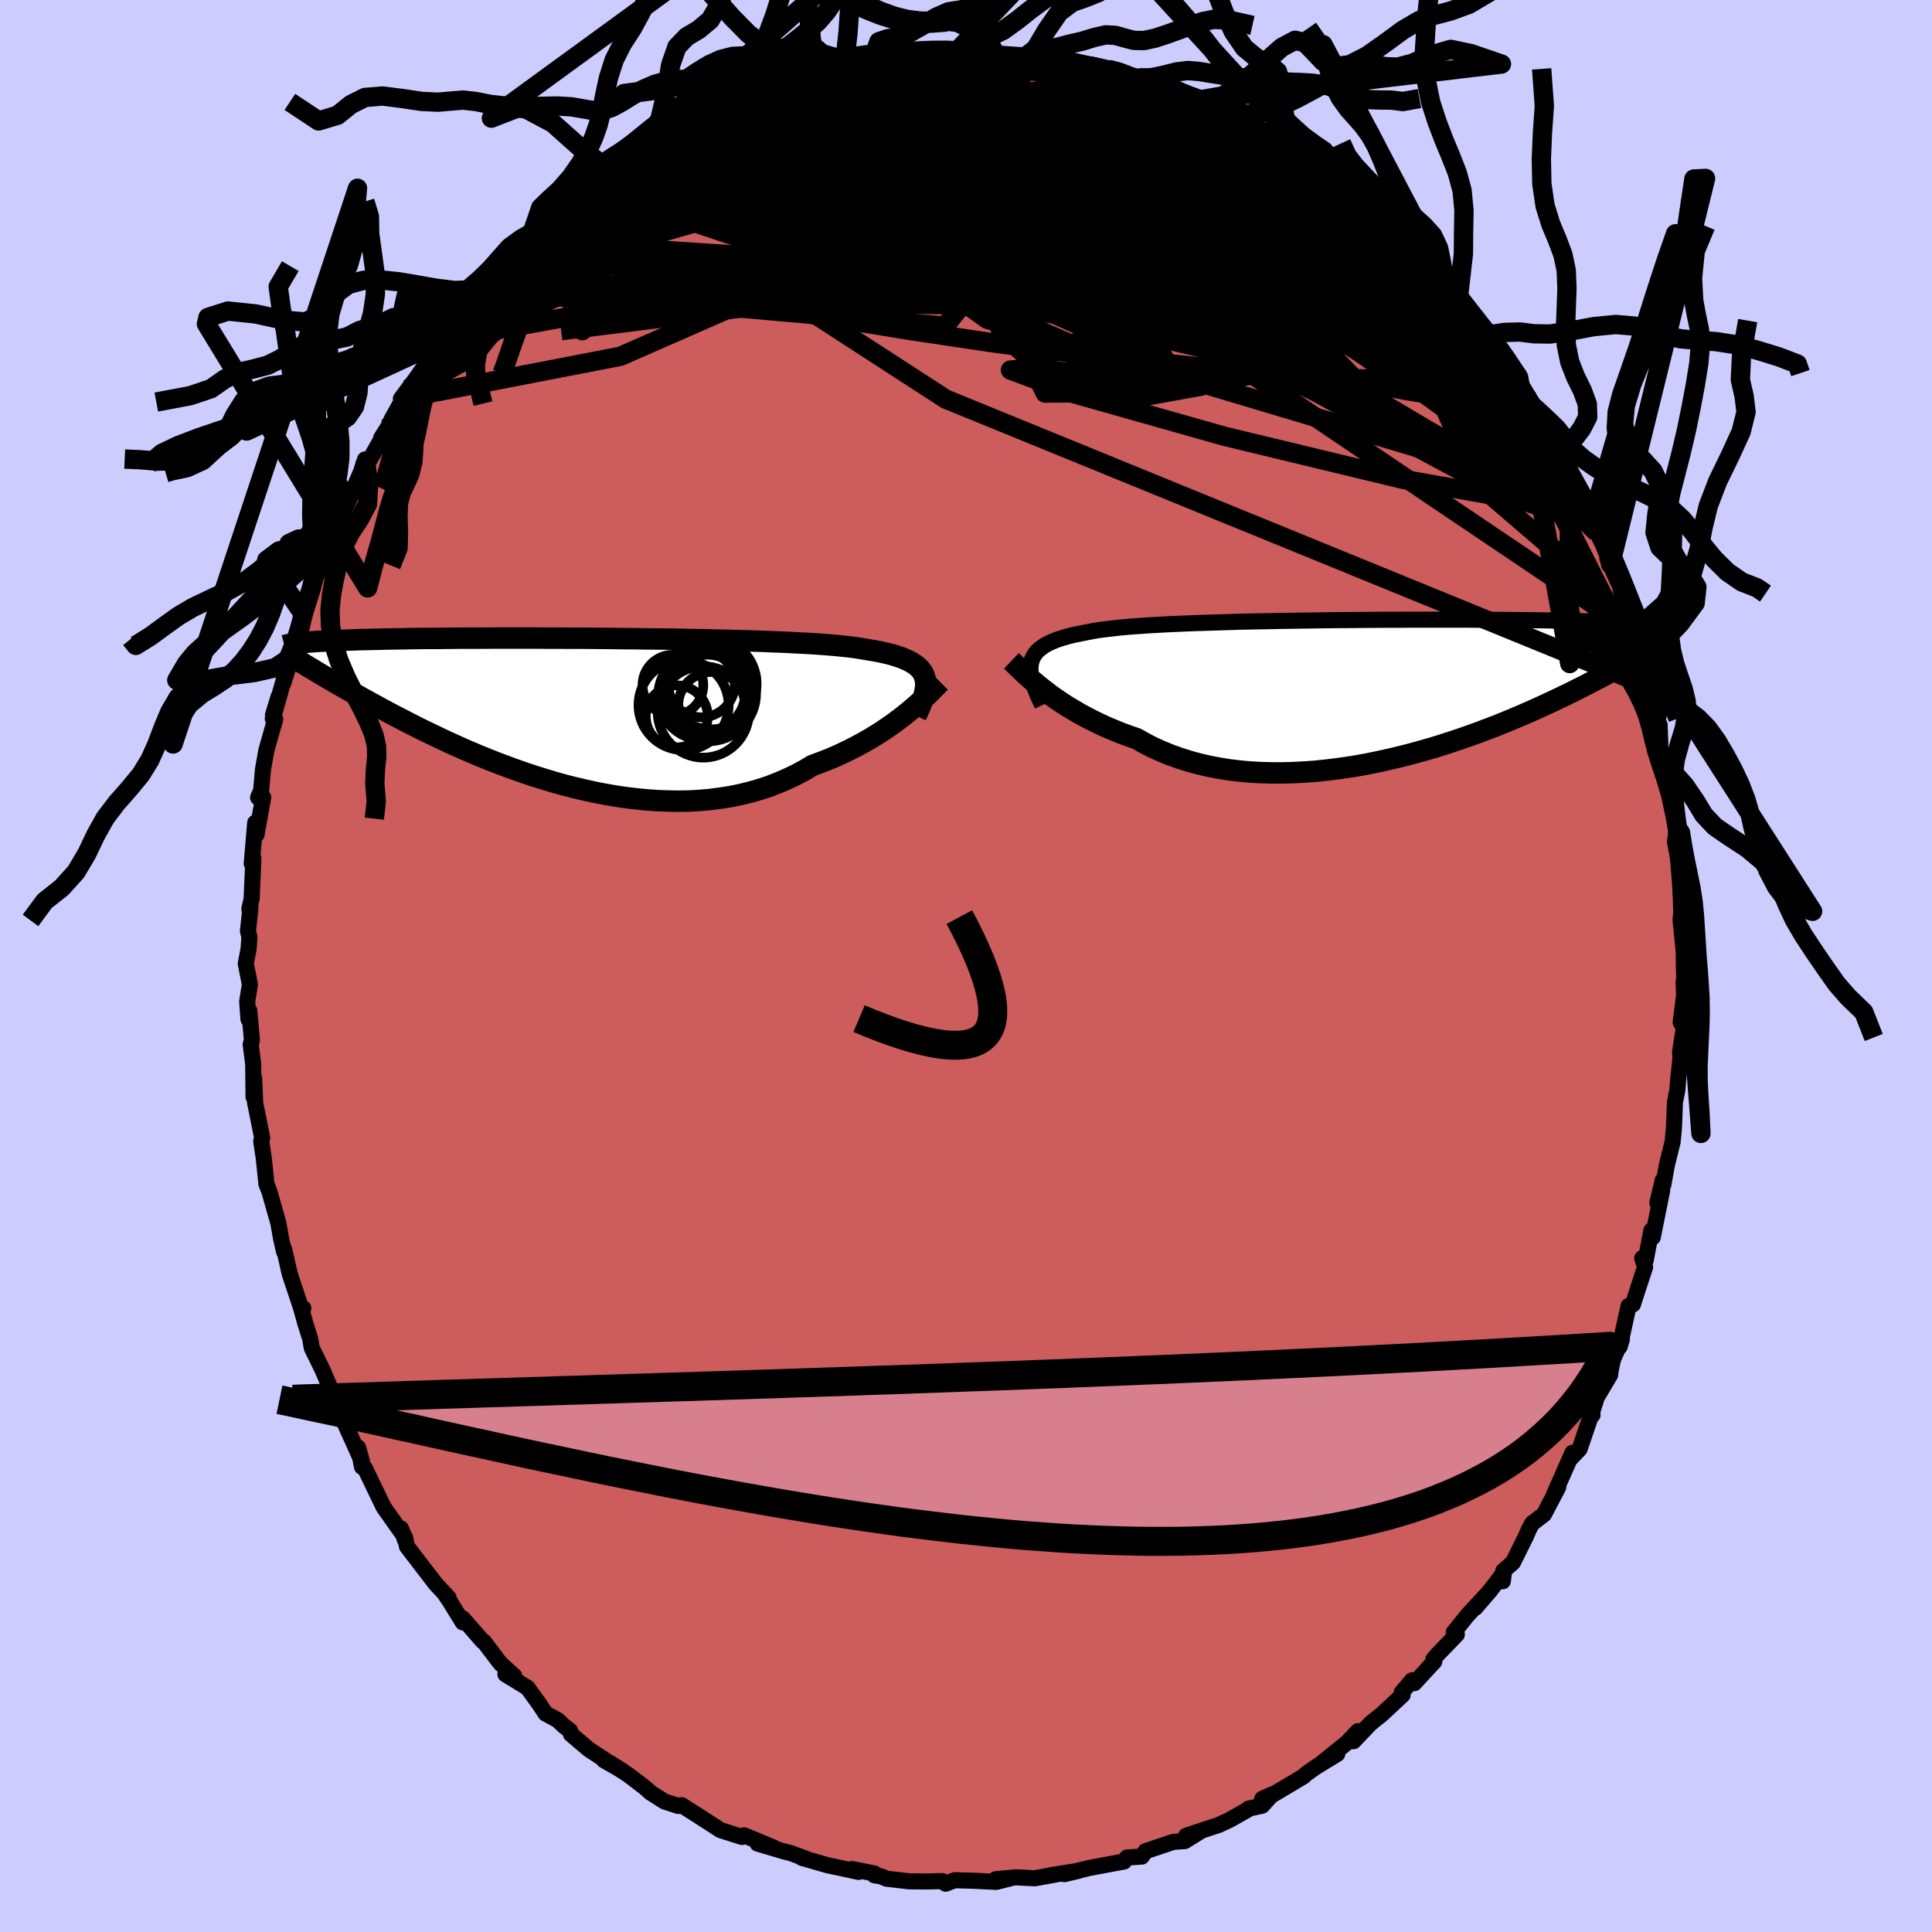 <svg xmlns="http://www.w3.org/2000/svg" width="500" height="500" viewBox="-100 -100 200 200"><defs><clipPath id="c"><path d="m35.76-3.57-.11-.29-.15-.27-.2-.25-.23-.24-.28-.22-.32-.21-.36-.2-.4-.18-.44-.18-.49-.16-.52-.15-.56-.14-.6-.13-.64-.12-.68-.11-.57-.1-.64-.1-.7-.09-.77-.08-.83-.08-.89-.07-.95-.07-1-.06-1.05-.05-1.1-.06-1.15-.04-1.19-.05-1.22-.04-1.25-.03-1.29-.04-1.31-.03-1.32-.03-1.35-.02-1.36-.03-1.36-.02-1.38-.01-1.37-.02-1.37-.01L3-7.57l-1.35-.01-1.34-.01h-1.33l-1.3-.01h-1.29l-1.26-.01h-3.61l-1.14.01h-2.19l-1.04.01-1 .01-.97.01h-.92l-.9.01-.85.01-.82.02-.78.01-.75.01-.71.02-.68.01-.65.02-.62.01-.6.02-.56.02-.54.02-.51.01-.49.02-.46.02-.43.03-.41.02-.39.02-.36.02-.34.03-.32.02-.3.03-.28.02-.27.03 1.32 2.84.33.2.34.2.36.21.37.22.38.22.4.24.41.23.42.25.45.25.46.26.47.27.49.28.51.28.52.29.54.29.56.31.58.31.6.32.62.32.64.33.66.34.69.35.71.35.73.35.75.36.78.37.8.36.82.37.84.36.87.37.89.36.91.36.93.35.95.35.97.34.99.33 1 .31 1.02.31 1.03.29 1.05.27 1.06.25 1.07.24 1.08.21 1.09.19 1.09.16 1.09.13 1.1.11 1.1.08 1.1.04 1.09.02 1.09-.02 1.08-.06 1.07-.09 1.06-.14 1.05-.16 1.03-.21 1.02-.25.99-.28.98-.32.95-.37.93-.4.91-.43.88-.47.85-.51.8-.29.77-.3.77-.32.74-.34.73-.35.7-.36.69-.37.66-.38.65-.39.62-.39.59-.4.58-.4.54-.4.53-.4.49-.4"/></clipPath><clipPath id="b"><path d="m-35.6-2.78.09-.32.14-.29.17-.28.22-.27.26-.24.31-.23.34-.22.39-.2.43-.19.47-.18.52-.16.55-.16.59-.14.63-.13.67-.13.56-.11.63-.11.7-.09.76-.09.82-.09.89-.08.95-.07 1-.07 1.05-.06 1.1-.06 1.15-.05 1.18-.05 1.23-.04 1.26-.04 1.28-.04 1.32-.04 1.33-.03 1.35-.02 1.36-.03 1.38-.02 1.37-.02 1.38-.02 1.38-.02 1.37-.01 1.36-.01 1.35-.01 1.33-.01h1.32l1.29-.01h6.06l1.12.01h1.08l1.05.01 1.01.01.97.01.94.01.9.01.86.01.82.02.79.01.76.02.72.01.68.02.66.02.62.02.6.02.58.02.54.02.52.02.49.03.46.02.44.02.41.03.39.03.37.03.35.02.32.03.31.03.28.03.27.03-.98 2.78-.32.19-.34.19-.35.21-.36.21-.38.21-.39.23-.41.22-.42.24-.44.24-.46.25-.48.26-.49.26-.51.26-.53.28-.54.28-.57.28-.59.3-.61.3-.63.3-.65.31-.68.32-.7.32-.72.33-.75.33-.77.33-.8.34-.83.34-.85.34-.87.33-.9.34-.92.33-.94.33-.97.32-.98.32-1.01.31-1.02.29-1.05.29-1.06.27-1.07.26-1.09.24-1.1.23-1.11.21-1.12.18-1.13.16-1.13.14-1.14.12-1.13.08-1.14.06-1.13.03h-1.12l-1.12-.03-1.11-.06-1.1-.1-1.08-.13-1.06-.17-1.05-.2-1.03-.24-1-.27-.98-.31-.96-.34-.92-.38-.9-.4-.87-.45-.83-.47-.8-.27-.78-.29-.76-.31-.74-.31-.72-.33-.7-.34-.68-.35-.65-.35-.63-.37-.61-.36-.59-.38-.55-.37-.54-.37-.5-.38-.48-.37"/></clipPath><filter id="a"><feTurbulence baseFrequency=".05" numOctaves="3" result="noise" type="noise"/><feDisplacementMap in="SourceGraphic" in2="noise" scale="2"/></filter></defs><rect width="100%" height="100%" x="-100" y="-100" fill="#CCF"/><path fill="#CD5C5C" stroke="#000" stroke-linejoin="round" stroke-width="1.667" d="m74.32.11.07 2.86-.11-1.36.06 1.42-.36 2.8.33.55-.39 2.54.04.63-.23 2.15-.1 1.2-.24 1.18-.1 2.62-.14 1.5-.6 2.42-.36 2.02-.07-.46-.55 2.35.5-1.32-.98 4.88-.14-.72-.59 3.1-.36-.22.3.92-.69 2.09-.57 1.77-.45.16-.93 4.23.24-.78-.92 2.08-.24 1.11-.05.48-1.4 2.36-.59 1.9.16-.09-.15.02-1.19 3.5-.98 1.03.24-.64-1.91 4.32.44-.76-1.48 2.82-1.23.94-.32.6-.34.78-1.32 2.66-1 .87-.05 1.07.12-.91-1.41 1.85-1.54 1.8.92-1.11-1.77 1.92-1.4 1.74.32.22-1.97 2.04-.46.53.1.23-2.07 2.24-.22-.3-1.09 1.27.1.25-2.17 2.02-1.14.91-1.77 1.86.45-1.04-1.13 1.19-2.59 2.09 1.58-.92-2.23 1.36-1.02.73-.22.22-3.22 1.92-1.08.42 1.06-.48-1.06 1.18-1.42.31.09.01-2.05 1.16-1.1.51-3.4 1.13 1.4-.4-1.54.95-1.18.08-2.17.73-.71.24-.38.55-1.53.1-.3.41-3.49.65h-.04l-2.66.66 1.49-.35-2.96.47.46-.06-2.06.37-1.92-.1-2.1.19 1.6-.11-1.56.39-2.47-.12-1.8-.05h-.03l-.94.36-.36-.27-1.55.04-1.9-.02-2.31-.27-.6-.25-.65-.1-.01-.19-2.31-.46.69.3-3.26-.7-2.61-.75h.2l.26.1-1.61-.59-.67-.17-2.77-.82 1.66.41-3.06-1.27-.23.17-2.23-.71-1.04-.68-1.26-.81-1.71-1.09-.35.08-1.42-.46-1.45-.92-.6-.54-1.68-1.28-1.91-1.24 1.33.83-1.97-1.13.36.14-1.91-1.25-1.85-1.57-.09-.36-.64-.49-.65-.62-1.25-.67-.71-1.07-1.16-1.6-2.29-1.4.92.18-1.4-1.27-.28-.35-1.46-1.93-.14-.06-2.05-2.35v.41l-1.39-2.25-.38-.55.3.25-1.36-1.46-2.95-3.85-.2-.94.03.36-.46-1.29.32.78-2.1-2.97-.98-2.03-.99-2.06-.27-.08-.41-2.01.4 1.44-2.17-4.82-.72-.93-.25-.22.65-.18-.42-.6-1.18-2.74-1.1-2.25-.18-1-.48-1.51-.48-1.73.26.12-.18.13-1.23-3.69-.56-2.5-.03.18-.31-1.37-.27-1.55-.93-3.28-.31-.79-.1-.98-.18-1.72-.26-1.73.1-.34-.73-3.63-.01-.39-.09-2.1-.06 1.91-.04-3.44-.26-2.02.13-.43-.27-3.05-.09.87-.13-1.85.28-1.75-.43-2.16.29-1.49.09-1.24-.15-.64.26-2.46-.12.17.24-1.05.18-4.19-.17.54.36-4.22.13 1.24.7-3.86-.53.01.31-.73.2-2.21.34-1.93.92-3.24-.23-.43.57-1.88-.59 2.25 1.08-3.82.57-2.72-.56 2.87 1.58-5.09-.82 1.85 1.22-3.93.08.01 1.41-4.05.31-.73.22.29.53-2.25-.26 1.22 1.31-3.38 1.02-3.24-.05.9 1.49-3.48.42-1.28.36.16-.57 1.1 2.65-4.7-.77 1.21 2.18-3.29-1.08 1.33 1.75-3.12-.81 1.03 1.43-1.92 2.25-3.19 1.07-1.08-.85.58.56-.89 1.48-1.96.04.4 2.41-3.68.18.27.85-.36 1.37-1.89.46-.71 1.93-1.87.46-.92-.47 1.2 2.81-3.12-1.47 1.73.76-1.1 2.17-2.05 2.03-1.29 1.1-.6 1.14-1.18 1.23-.64-1.77 1.09 2.9-1.94-.64.23 1.83-1.19-.08-.02 3.03-1.95.86-.01 1.21-.72.21-.32 1.39-.67 1.87-.78 1.36-.77 1.24-.25 1.41-.61-1.24.28 3.33-.8.07-.24 2.31-.8-.5.21 1.88-.63.52.17 1.76-.37.89-.32.25-.24 1.79-.21.92.06.63-.48 1.4-.06.59-.28 2.44-.24 2.16.21.18-.11 2.23.12.14-.26-.43.35 2.27-.23.16.3 3.3.22.82.03 1.07-.11.96.55.75-.12 3.11.83-.25-.13 2.39.6-.44-.23.93.18 2.43.71-.27.03.67.11 2.47.8.65.26 1.79.68-1.26-.14 2.15.53 2.67 1.16.37.2 2.54 1.17.64.7.03-.11.74.86 1.56.97 1.68.5-.86-.35 3.19 2.19 1.15.62-.57-.24.54.74 1.6 1.47.3.08 1.5.59.62 1.29 2.85 2.33-.98-.28 1.28.32 2.68 3.01-.8-.82 1.96 2.69-.92-.84 2.88 2.63-1.41-1.82 3.02 4.07.79.68.81 1.33-.03-.5 1.47 1.81 1.63 2.29-1.76-2.12 2.1 3.66.94.88-.1.28 1.49 2.02.68 1.69 1.22 2.59-.92-2.56.65 1.78.85 1.22.95 2.69.36.21L64.75-46l.16-.13.41 1.28.63 1.25.77 2-.32-.56 1.7 3.71-.34-.5 1.4 5.03-.06-.7.28 1.65.13.59.47.56.71 2.87.44.5.34 2.91.09.02.24.56.1 2.67.15.58.62 1.51.27.89.66 5.07.04-.03-.03.01-.22 1.38.56 3.01.01-.88.03 3.4.1 3.55-.01-1.98-.11 1 .33 3.3.02 1.59.07 2.86" filter="url(#a)"/><path fill="#fff" d="m-35.6-2.78.09-.32.14-.29.17-.28.22-.27.26-.24.31-.23.34-.22.39-.2.43-.19.47-.18.52-.16.55-.16.59-.14.63-.13.67-.13.56-.11.63-.11.7-.09.76-.09.82-.09.89-.08.95-.07 1-.07 1.05-.06 1.1-.06 1.15-.05 1.18-.05 1.23-.04 1.26-.04 1.28-.04 1.32-.04 1.33-.03 1.35-.02 1.36-.03 1.38-.02 1.37-.02 1.38-.02 1.38-.02 1.37-.01 1.36-.01 1.35-.01 1.33-.01h1.32l1.29-.01h6.06l1.12.01h1.08l1.05.01 1.01.01.97.01.94.01.9.01.86.01.82.02.79.01.76.02.72.01.68.02.66.02.62.02.6.02.58.02.54.02.52.02.49.03.46.02.44.02.41.03.39.03.37.03.35.02.32.03.31.03.28.03.27.03-.98 2.78-.32.19-.34.19-.35.21-.36.21-.38.21-.39.23-.41.22-.42.24-.44.24-.46.25-.48.26-.49.26-.51.26-.53.28-.54.28-.57.28-.59.3-.61.3-.63.3-.65.31-.68.32-.7.32-.72.33-.75.33-.77.33-.8.34-.83.34-.85.34-.87.33-.9.34-.92.33-.94.33-.97.32-.98.32-1.01.31-1.02.29-1.05.29-1.06.27-1.07.26-1.09.24-1.1.23-1.11.21-1.12.18-1.13.16-1.13.14-1.14.12-1.13.08-1.14.06-1.13.03h-1.12l-1.12-.03-1.11-.06-1.1-.1-1.08-.13-1.06-.17-1.05-.2-1.03-.24-1-.27-.98-.31-.96-.34-.92-.38-.9-.4-.87-.45-.83-.47-.8-.27-.78-.29-.76-.31-.74-.31-.72-.33-.7-.34-.68-.35-.65-.35-.63-.37-.61-.36-.59-.38-.55-.37-.54-.37-.5-.38-.48-.37" filter="url(#a)" transform="translate(42.34 -28.63)"/><path fill="#fff" d="m35.76-3.57-.11-.29-.15-.27-.2-.25-.23-.24-.28-.22-.32-.21-.36-.2-.4-.18-.44-.18-.49-.16-.52-.15-.56-.14-.6-.13-.64-.12-.68-.11-.57-.1-.64-.1-.7-.09-.77-.08-.83-.08-.89-.07-.95-.07-1-.06-1.05-.05-1.1-.06-1.15-.04-1.19-.05-1.22-.04-1.25-.03-1.29-.04-1.31-.03-1.32-.03-1.35-.02-1.36-.03-1.36-.02-1.38-.01-1.37-.02-1.37-.01L3-7.57l-1.35-.01-1.34-.01h-1.33l-1.3-.01h-1.29l-1.26-.01h-3.61l-1.14.01h-2.19l-1.04.01-1 .01-.97.01h-.92l-.9.01-.85.01-.82.02-.78.01-.75.01-.71.02-.68.01-.65.02-.62.01-.6.02-.56.02-.54.02-.51.01-.49.02-.46.02-.43.03-.41.02-.39.02-.36.02-.34.03-.32.02-.3.03-.28.02-.27.03 1.32 2.84.33.2.34.2.36.21.37.22.38.22.4.24.41.23.42.25.45.25.46.26.47.27.49.28.51.28.52.29.54.29.56.31.58.31.6.32.62.32.64.33.66.34.69.35.71.35.73.35.75.36.78.37.8.36.82.37.84.36.87.37.89.36.91.36.93.35.95.35.97.34.99.33 1 .31 1.02.31 1.03.29 1.05.27 1.06.25 1.07.24 1.08.21 1.09.19 1.09.16 1.09.13 1.1.11 1.1.08 1.1.04 1.09.02 1.09-.02 1.08-.06 1.07-.09 1.06-.14 1.05-.16 1.03-.21 1.02-.25.99-.28.98-.32.95-.37.93-.4.91-.43.88-.47.85-.51.8-.29.77-.3.77-.32.74-.34.73-.35.7-.36.69-.37.66-.38.65-.39.62-.39.59-.4.58-.4.54-.4.53-.4.49-.4" filter="url(#a)" transform="translate(-40.04 -26.34)"/><g fill="none" stroke="#000" transform="translate(42.34 -28.63)"><path stroke-linejoin="round" stroke-width="1.667" d="m-34.44 1.62-.27-.56-.24-.53-.2-.5-.18-.47-.14-.45-.1-.42-.07-.4-.03-.38.02-.36.05-.33.09-.32.14-.29.17-.28.22-.27.26-.24.31-.23.34-.22.39-.2.43-.19.47-.18.52-.16.55-.16.59-.14.63-.13.67-.13.56-.11.63-.11.7-.09.76-.09.82-.09.89-.08.95-.07 1-.07 1.05-.06 1.1-.06 1.15-.05 1.18-.05 1.23-.04 1.26-.04 1.28-.04 1.32-.04 1.33-.03 1.35-.02 1.36-.03 1.38-.02 1.37-.02 1.38-.02 1.38-.02 1.37-.01 1.36-.01 1.35-.01 1.33-.01h1.32l1.29-.01h6.06l1.12.01h1.08l1.05.01 1.01.01.97.01.94.01.9.01.86.01.82.02.79.01.76.02.72.01.68.02.66.02.62.02.6.02.58.02.54.02.52.02.49.03.46.02.44.02.41.03.39.03.37.03.35.02.32.03.31.03.28.03.27.03.24.04.24.03.21.03.2.04.18.03.17.04.16.03.14.04.13.03.11.04" filter="url(#a)"/><path stroke-linejoin="round" stroke-width="2.222" d="m-37.64-2.96.19.18.22.22.25.24.28.27.31.3.33.31.37.33.4.34.42.35.45.36.48.37.5.38.54.37.55.37.59.38.61.36.63.37.65.35.68.35.7.34.72.33.74.31.76.31.78.29.8.27.83.47.87.45.9.4.92.38.96.34.98.31 1 .27 1.03.24 1.05.2 1.06.17 1.08.13 1.1.1 1.11.06 1.12.03h1.12l1.13-.03 1.14-.06 1.13-.08 1.14-.12 1.13-.14 1.13-.16 1.12-.18 1.11-.21 1.1-.23 1.09-.24 1.07-.26 1.06-.27 1.05-.29 1.02-.29 1.01-.31.98-.32.97-.32.94-.33.92-.33.9-.34.87-.33.85-.34.83-.34.8-.34.77-.33.75-.33.72-.33.7-.32.68-.32.65-.31.63-.3.61-.3.59-.3.57-.28.54-.28.53-.28.51-.26.49-.26.48-.26.46-.25.44-.24.42-.24.41-.22.39-.23.38-.21.36-.21.35-.21.34-.19.32-.19.3-.19.3-.18.28-.17.27-.17.26-.16.25-.16.24-.15.23-.14.22-.14.21-.14" filter="url(#a)"/><circle cx="26.114" cy="-7.395" r="3.434" clip-path="url(#b)" filter="url(#a)"/><circle cx="27.919" cy="-6.77" r="3.222" clip-path="url(#b)" filter="url(#a)"/><circle cx="27.304" cy="-7.045" r="4.98" clip-path="url(#b)" filter="url(#a)"/><circle cx="27.779" cy="-3.06" r="4.774" clip-path="url(#b)" filter="url(#a)"/><circle cx="28.034" cy="-6.81" r="3.1" clip-path="url(#b)" filter="url(#a)"/><circle cx="25.409" cy="-6.365" r="3.472" clip-path="url(#b)" filter="url(#a)"/><circle cx="25.899" cy="-5.5" r="4.446" clip-path="url(#b)" filter="url(#a)"/><circle cx="29.269" cy="-6.05" r="3.692" clip-path="url(#b)" filter="url(#a)"/><circle cx="28.064" cy="-7.5" r="4.268" clip-path="url(#b)" filter="url(#a)"/><circle cx="29.989" cy="-7.025" r="4.304" clip-path="url(#b)" filter="url(#a)"/></g><g fill="none" stroke="#000" transform="translate(-40.04 -26.34)"><path stroke-linejoin="round" stroke-width="2.222" d="m34.86.43.24-.51.21-.48.17-.45.15-.44.11-.4.08-.39.05-.36v-.34l-.03-.33-.08-.3-.11-.29-.15-.27-.2-.25-.23-.24-.28-.22-.32-.21-.36-.2-.4-.18-.44-.18-.49-.16-.52-.15-.56-.14-.6-.13-.64-.12-.68-.11-.57-.1-.64-.1-.7-.09-.77-.08-.83-.08-.89-.07-.95-.07-1-.06-1.05-.05-1.1-.06-1.15-.04-1.19-.05-1.22-.04-1.25-.03-1.29-.04-1.31-.03-1.32-.03-1.35-.02-1.36-.03-1.36-.02-1.38-.01-1.37-.02-1.37-.01L3-7.57l-1.35-.01-1.34-.01h-1.33l-1.3-.01h-1.29l-1.26-.01h-3.61l-1.14.01h-2.19l-1.04.01-1 .01-.97.01h-.92l-.9.01-.85.01-.82.02-.78.01-.75.01-.71.02-.68.01-.65.02-.62.01-.6.02-.56.02-.54.02-.51.01-.49.02-.46.02-.43.03-.41.02-.39.02-.36.02-.34.03-.32.02-.3.03-.28.02-.27.03-.24.03-.23.02-.21.03-.19.03-.18.03-.17.03-.15.03-.14.03-.13.03-.11.03" filter="url(#a)"/><path stroke-linejoin="round" stroke-width="2.222" d="m37.38-3.05-.2.2-.23.23-.26.26-.29.3-.32.31-.36.34-.38.35-.41.37-.44.38-.47.39-.49.4-.53.4-.54.4-.58.4-.59.4-.62.39-.65.39-.66.38-.69.37-.7.36-.73.35-.74.34-.77.32-.77.3-.8.29-.85.51-.88.47-.91.43-.93.4-.95.37-.98.32-.99.28-1.02.25-1.03.21-1.05.16-1.06.14-1.07.09-1.08.06-1.09.02-1.09-.02-1.1-.04-1.1-.08-1.1-.11-1.09-.13-1.09-.16-1.09-.19-1.08-.21L.46 8.1-.6 7.85l-1.05-.27-1.03-.29-1.02-.31-1-.31-.99-.33-.97-.34-.95-.35-.93-.35-.91-.36-.89-.36-.87-.37-.84-.36-.82-.37-.8-.36-.78-.37-.75-.36-.73-.35-.71-.35-.69-.35-.66-.34-.64-.33-.62-.32-.6-.32-.58-.31-.56-.31-.54-.29-.52-.29-.51-.28-.49-.28-.47-.27-.46-.26-.45-.25-.42-.25-.41-.23-.4-.24-.38-.22-.37-.22-.36-.21-.34-.2-.33-.2-.32-.19-.3-.18-.29-.18-.28-.17-.27-.17-.26-.16-.25-.15-.24-.15-.23-.14-.22-.14" filter="url(#a)"/><circle cx="10.099" cy=".498" r="3.21" clip-path="url(#c)" filter="url(#a)"/><circle cx="10.804" cy="-.672" r="4.666" clip-path="url(#c)" filter="url(#a)"/><circle cx="12.799" cy="-1.682" r="4.612" clip-path="url(#c)" filter="url(#a)"/><circle cx="13.249" cy="-1.952" r="3.94" clip-path="url(#c)" filter="url(#a)"/><circle cx="9.699" cy="-2.732" r="3.146" clip-path="url(#c)" filter="url(#a)"/><circle cx="13.709" cy="-.642" r="3.456" clip-path="url(#c)" filter="url(#a)"/><circle cx="12.649" cy="-2.867" r="3.462" clip-path="url(#c)" filter="url(#a)"/><circle cx="13.359" cy="-1.867" r="4.944" clip-path="url(#c)" filter="url(#a)"/><circle cx="13.639" cy="-2.882" r="4.726" clip-path="url(#c)" filter="url(#a)"/><circle cx="12.849" cy=".043" r="4.724" clip-path="url(#c)" filter="url(#a)"/></g><g fill="none" stroke="#000" stroke-linejoin="round" stroke-width="2"><path d="M30.5-86.44v.23l-.22.61-.73.76-1.43.84-2.22.92-3.08.99-4.03 1.06-5.05 1.13-6.08 1.24-7.11 1.39-8.15 1.56-9.22 1.69-10.35 1.8-11.66 2.11m51.6-23.09 1.43.33.74.17.58.2.47.22.3.24.1.25-.14.26-.43.26-.76.25-1.09.25-1.44.24-1.81.24-2.24.23-2.78.2-3.38.15-4.02.09-4.57.02-5.06-.06-5.59-.14" filter="url(#a)"/><path d="m34.51-84.22.3.35.98.75.74.63.44.49.26.42.14.39.03.38-.11.34-.32.29-.56.21-.86.09-1.16-.04-1.48-.18-1.84-.35-2.22-.52-2.63-.69-3.08-.86-3.53-1.02-3.99-1.16-4.42-1.32-4.84-1.54-5.3-1.79-5.84-2.04M8.2-94.33l1 .37 1.27.29 1.28.28 1.09.23.83.18.57.13.34.1.08.08-.22.04-.55.01-.93-.05-1.33-.11-1.73-.2-2.13-.29-2.58-.36-3.13-.45m46.91 23.5.13.13.89.91 1.12 1.27 1.2 1.48 1.17 1.48L54.51-64l.84 1.07.65.82.44.59.24.31.03.04-.18-.3-.5-.75-.91-1.21m-94.15-17.14 1.02-.69.84-.63.56-.44.39-.29.28-.2.17-.1.05.03-.1.19-.33.41-.68.7-1.17 1.07-1.75 1.53-2.39 2.09-3.06 2.75" filter="url(#a)"/><path d="m57.55-59.39.59.72.38.8.24.83-.02.61-.35.28-.67-.03-.95-.24-1.24-.38-1.52-.56-1.87-.8-2.26-1.09-2.67-1.43-3.11-1.76-3.56-2.1-3.96-2.42-4.37-2.75-4.76-3.08-5.23-3.45-5.79-3.86-6.53-4.35-7.44-4.88M44.83-75.5l-.13.09.74.69.85.87.69.8.5.65.36.51.23.37.08.24-.13.1-.38-.12-.67-.38-1.01-.68-1.36-1-1.75-1.33-2.19-1.66-2.71-2.03-3.26-2.42-3.81-2.83-4.09-3.16" filter="url(#a)"/><path d="m57.21-60.93-.73-.44-.12.76-.37.79-.86.6-1.42.36-2.05.08-2.71-.25-3.37-.54-4.02-.78-4.66-.95-5.32-1.1-6.03-1.32-6.78-1.58-7.53-1.9-8.26-2.22L-5.98-72l-9.61-2.98-10.16-3.5M8.2-94.33l.98.36 1.2.28 1.16.26.92.21.64.17.37.12.13.11-.11.09-.39.08-.73.05-1.14.03H9.6l-2.15-.04-2.65-.08-3.11-.12-3.58-.16-4.25-.28m33.46 4.94 1.79.94 1.08.68.89.63.95.64 1 .64 1.03.64.95.59.82.53.61.42.35.29.08.13-.16-.03-.38-.18-.62-.35-.87-.55-1.22-.8-1.73-1.14-2.35-1.56" filter="url(#a)"/><path d="m60.56-54.52.43.99-.27-.04-.53-.03-.8-.01-1.19-.19-1.69-.57-2.25-1.05-2.87-1.56-3.51-2.06-4.11-2.54-4.72-3.03-5.33-3.52-6-4.03-6.79-4.59-7.75-5.23-8.92-5.96" filter="url(#a)"/><path d="m-18.65-91.42.87-.23 1.71-.04 2.21.21 2.68.4 3.12.56 3.51.69 3.83.82 4.11.91 4.33.99 4.52 1.06 4.65 1.09 4.74 1.12 4.8 1.1 4.73 1.02 4.55.92m-79.7 4.67 1.42-1.22 2.29-1.16 2.72-.83 2.94-.48 3.12-.18 3.35.06 3.65.21 4.02.3 4.43.35 4.84.39 5.23.46 5.54.52 5.76.6 5.91.67 6.01.7 6.06.69 6.13.7 6.22.83 6.34 1.11" filter="url(#a)"/><path d="m55.58-63.22.66 1.1.14.6.13.67.03.62-.18.48-.46.24-.79-.06-1.15-.39-1.53-.72-1.91-1-2.28-1.25-2.66-1.5-3.09-1.8-3.55-2.16-4.08-2.54-4.62-2.95-5.19-3.35-5.68-3.75-6.03-4.16-6.19-4.56" filter="url(#a)"/><path d="m27.32-88.31 1.61.9.52.59-.02.49-.35.49-.67.5-1.04.51-1.5.52-2.04.51-2.65.51-3.27.48-3.89.46-4.45.44-5 .4-5.55.37-6.17.33-6.91.3-7.85.31-8.94.35" filter="url(#a)"/><path d="m55.58-63.22.68 1.11.22.61.26.7.21.65.04.49-.21.23-.51-.1-.84-.48-1.18-.86-1.54-1.22-1.9-1.52-2.3-1.87-2.76-2.25-3.21-2.72-3.66-3.2-4.07-3.69-4.56-4.19-5.28-4.75m-68.2 9.05 2-1.69 1.76-1.28 1.48-1.03 1.24-.84 1.06-.72.97-.66.97-.65 1-.67 1-.66.97-.62.86-.53.7-.42.48-.28.21-.12-.08.05-.41.25-.75.46-1.1.69-1.46.91-1.93 1.21" filter="url(#a)"/><path d="m44.83-75.5-.37.06.03.64-.32.81-.96.74-1.63.61-2.26.49-2.91.44-3.57.42-4.31.41-5.09.35-5.9.23-6.71.05-7.52-.15-8.35-.31-9.24-.43-10.18-.44-11.18-.34m27.51-22.35 1.18-.11 1.22-.12 1.22-.05.99.03.65.1.25.16-.12.23-.44.31-.71.42-1 .51-1.33.62-1.77.72-2.28.85-2.88 1-3.47 1.15-4.03 1.29-4.58 1.42-5.3 1.6" filter="url(#a)"/><path d="m7.13-94.22 1.22.27 1.78.82 2.33 1.22 2.75 1.53 3.01 1.81 3.22 2.06 3.41 2.3 3.61 2.52 3.77 2.65 3.89 2.74 3.97 2.77 4.01 2.8 4.01 2.77 4.09 2.88M18.08-91.94l.32.23 1.26.63 1.77.94 1.97 1.13 2.08 1.28 2.2 1.42 2.37 1.53 2.46 1.6 2.45 1.62 2.31 1.54 2.07 1.45 1.84 1.34 1.68 1.25 1.58 1.13 1.54 1m-64.63-17.57.66-.35 1.1-.37 1.19-.31 1.27-.28 1.27-.26 1.2-.26 1.04-.24.85-.21.65-.15.41-.09.14-.03-.16.03-.51.11-.88.22-1.45.37m61.39 22.63 2.16 2.84L53-66.1l.97 1.23.86 1.1.8 1.09.75 1.09.68 1.08.63 1.02.56.93.46.76.31.54.14.26-.06-.08-.27-.41-.47-.73-.68-1-.89-1.27-1.12-1.58-1.38-1.98" filter="url(#a)"/><path d="m-11.72-93.4.66-.2.92-.15.87-.13.81-.12.75-.07.68.01.54.09.3.19-.02.29-.39.39-.76.49-1.11.61-1.42.72-1.71.84-1.99.93-2.32 1.02-2.7 1.1-3.14 1.19-3.66 1.34-4.31 1.55-5.13 1.83" filter="url(#a)"/><path d="m-11.47-93.64 1.48-.15 1.32-.14 1.36-.16 1.49-.17 1.61-.13 1.64-.1 1.5-.06 1.24-.03.87-.03.49-.01.18-.02-.03-.01h-.21l-.5.01H-.08M63.31-48.8l.24.55-.27.43-.91-.08-1.56-.55-2.21-1.02-2.9-1.51L52.08-53l-4.44-2.56-5.33-3.16-6.3-3.85-7.3-4.64-8.27-5.47-9.16-6.28-10.02-7.05" filter="url(#a)"/><path d="m37.99-81.76-.39.13-.35.6-.68.75-1.17.82-1.76.9-2.43.97-3.18 1.03-4.01 1.05-4.87 1.08-5.77 1.1-6.72 1.13-7.69 1.15-8.7 1.19-9.72 1.26-10.73 1.36-11.73 1.47m85.76-10.01 1.47.98 1.31 1.3 1.05 1.23.95 1.18.95 1.16.99 1.17 1.01 1.19.99 1.16.91 1.08.78.92.64.76.47.57.31.39.12.21h-.06l-.27-.25-.52-.56-.8-.93-1.09-1.3-1.37-1.64-1.56-1.86" filter="url(#a)"/><path d="m37.96-81.26 1.21 1.03 1.06.79 1.11.92 1.14 1.02 1.08 1.02.99.95.87.85.72.74.54.58.33.41.13.22-.07.02-.28-.17-.5-.38-.73-.6-.98-.88-1.29-1.19-1.65-1.54-2.15-1.96-2.68-2.43" filter="url(#a)"/><path d="m31.27-85.69 1.39.75 1.14.59 1.07.64 1.01.68.86.63.71.56.56.5.48.44.38.39.28.32.13.23-.07.1-.34-.08-.66-.28-1.04-.52-1.45-.76-1.84-1.02-2.18-1.28-2.46-1.52-2.82-1.78L23-89.2m-8.28-3.63 1.1.29.88.33.55.31.31.32.09.36-.22.37-.56.39-.89.42-1.24.45-1.63.51-2.1.54-2.64.55-3.26.55-3.88.54-4.53.55-5.18.57-5.84.62-6.42.63-6.85.54m67.45 4.28 1.02.82.45 1.05-.17.97-.81.82-1.46.75-2.13.71-2.87.68-3.62.62-4.35.55-5.05.47-5.75.42-6.5.36-7.33.32-8.25.27-9.24.25-10.25.3-11.24.29m88.62 1.27h-.03l1.08 1.45 1.2 1.59 1.1 1.46 1 1.34.9 1.26.81 1.2.72 1.12.63 1.02.52.85.35.56.11.16-.19-.31-.55-.86-1.1-1.74" filter="url(#a)"/><path d="m48.05-71.42 1.61 1.43.83.92.65.93.42.76.11.48-.21.23-.52.01-.84-.19-1.15-.38-1.47-.57-1.81-.79-2.19-1.04-2.61-1.33-3.07-1.69-3.58-2.07-4.09-2.46L25.49-80l-5.23-3.13-5.85-3.44-6.48-3.83m52.93 35.91.47 1.46.07 1.15-.42.79-.98.34-1.57-.12-2.18-.54-2.78-.92-3.41-1.28-4.03-1.63-4.7-1.98-5.37-2.35-6.11-2.74-6.88-3.2-7.69-3.75-8.48-4.36-9.21-4.96-9.97-5.5" filter="url(#a)"/><path d="m22.13-90.2 1.86.66 1.17.78.42.8-.34.82-1.06.86-1.72.89-2.32.94-2.87 1.01-3.47 1.09-4.12 1.2-4.85 1.32-5.66 1.45-6.51 1.57-7.37 1.68-8.2 1.79-9.07 1.99-9.99 2.26" filter="url(#a)"/><path d="m-41.06-79.28 1.87-.97 1.96-.61 2.12-.31 2.38-.05 2.74.11 3.18.18 3.65.23 4.12.26 4.55.33 4.92.41 5.21.51 5.44.63 5.61.72 5.75.77 5.87.8 5.92.78 5.93.82 5.95.96 6.05 1.23" filter="url(#a)"/><path d="m-1.36-94.75 1.3.07.35.14.05.27-.09.41-.29.58-.66.75-1.16.94-1.72 1.11-2.3 1.3-2.89 1.48-3.5 1.68-4.2 1.89-4.99 2.16-5.85 2.5-6.71 2.87-7.53 3.21m20.81-17.51.13-.06 1.18-.36 1.3-.4 1.24-.37 1.18-.33 1.12-.28 1.06-.25 1-.23.9-.21.79-.17.67-.15.55-.1.4-.06.26-.02.07.04-.13.1-.41.17-.73.25-1.11.33-1.55.41-1.95.5-2.26.54-2.38.56" filter="url(#a)"/><path d="m-35.56-82.99-.33.18.84-.55 1.19-.71 1.42-.79 1.6-.84 1.69-.84 1.71-.81 1.65-.77 1.59-.73 1.52-.68 1.44-.63 1.33-.56 1.17-.49.96-.39.75-.3.53-.22.29-.15.03-.08-.24.03-.53.16-.84.32" filter="url(#a)"/><path d="m-20.74-90.9.06-.04.99-.31 1-.31.79-.22.56-.11.37.02.18.12-.04.23-.27.33-.54.45-.85.6-1.21.77-1.62 1-2.07 1.25-2.53 1.51-2.94 1.75-3.33 1.92-3.76 2.06-4.32 2.18m34.13-16.91 2.18-.08 1.82.06 1.59.11 1.45.13 1.42.16 1.47.19 1.58.21 1.65.22 1.66.21 1.59.21 1.46.2 1.31.19 1.11.17.9.13.63.09.36.02.05-.03-.24-.08-.49-.12-.82-.17m7.06 2.05 1.07.5 1.04.54 1.49.73 1.75.87 1.75.91 1.59.88 1.35.8 1.14.7.96.6.82.49.66.35.4.18.01-.05-.45-.31-.88-.53" filter="url(#a)"/><path d="m-26.62-88.49 1.67-.71 1.51-.61 1.38-.49 1.3-.44 1.28-.42 1.28-.41 1.25-.4 1.16-.36 1.03-.3.87-.24.69-.18.48-.12.24-.05-.07.01-.38.08-.73.16-1.06.24-1.46.37m-18.25 8.52.07-.17.73-.5.96-.58.98-.52.83-.39.65-.24.44-.08.24.1.01.29-.25.52-.59.77-.94 1.04-1.31 1.33-1.66 1.62-2.01 1.89-2.36 2.15-2.72 2.43-3.17 2.8-3.79 3.38-4.67 4.25" filter="url(#a)"/><path d="m-41.06-79.28 1.68-1.07 1.34-.89 1.09-.75.95-.64.9-.61.94-.63 1.01-.67 1.08-.69 1.1-.68 1.06-.64.94-.55.77-.44.58-.31.37-.19.13-.05-.14.11-.46.3-.81.5-1.13.7-1.39.86-1.62 1-1.76 1.06m49.59-9.04.22.02 1.06.39 1.4.6 1.55.72 1.69.82 1.77.9 1.82.96 1.83.99 1.85 1.01 1.86 1.03 1.83 1.01 1.72.95 1.53.85 1.27.71.96.54.67.34.4.16.16.03-.14-.11m-53.5-12.2 1.06.11 1.73.16 2.14.32 2.52.52 2.92.72 3.27.9 3.6 1.04 3.9 1.16 4.17 1.27 4.36 1.35 4.47 1.45 4.51 1.53 4.5 1.61 4.48 1.65 4.45 1.62 4.37 1.44" filter="url(#a)"/><path d="m58.39-58.23 1.03 1.7.39 1.11-.17.4-.62-.09-.97-.32-1.31-.49-1.69-.72-2.16-1.06-2.67-1.5-3.24-1.96-3.84-2.44-4.48-2.91-5.12-3.39-5.71-3.87-6.25-4.37-6.74-4.89-7.41-5.47m10.38-3.41 1.18.38 1.55.66 1.52.78 1.52.9 1.65 1.03 1.83 1.17 1.97 1.29 2.01 1.35L33-82.97l1.87 1.37 1.78 1.33 1.71 1.3 1.65 1.27 1.6 1.22 1.51 1.16 1.38 1.07 1.19.93.95.74.69.52.46.32.3.21.22.24m-91.54-5.94 1.96-1.67 1.61-1.21 1.25-.9.9-.66.65-.47.48-.35.41-.28.38-.23.36-.17.3-.08.17.06-.02.24-.26.47-.54.71-.84.96-1.15 1.22-1.49 1.51-1.86 1.82-2.23 2.13-2.55 2.36-2.74 2.49-2.89 2.55m88.17-15.65.65.41.42.41.57.57.72.64.78.67.79.67.69.62.55.53.32.39.08.2-.21.01-.5-.21-.81-.47-1.13-.74-1.47-1.02-1.88-1.33-2.4-1.66-3.07-2.04-3.92-2.51" filter="url(#a)"/><path d="m54.14-64.53.22.21.09.75-.46.71-1.01.6-1.5.53-1.98.45-2.51.33-3.1.18-3.75-.02-4.47-.23-5.2-.41-5.9-.56-6.57-.67-7.19-.81-7.83-1.01-8.52-1.27-9.27-1.51-10.12-1.67-11.03-1.67m23.35-22.48.94-.2 1.38.01 1.84.16 2.18.29 2.49.4 2.78.48 3.06.58 3.24.65 3.34.73 3.32.76 3.23.79 3.12.79 3.06.81 3.06.82 3.14.84 3.23.88 3.25.97" filter="url(#a)"/><path d="m57.21-60.93-.6-.41.3.83.3.89.1.72-.18.51-.49.23-.85-.1-1.2-.38-1.53-.63-1.87-.83-2.21-1.04-2.6-1.29-3.02-1.6-3.46-1.94-3.89-2.3-4.3-2.65-4.7-2.99-5.16-3.35-5.72-3.7-6.42-4.11-7.33-4.53m28.15 3.05 1.01.87 1.28.86 1.32.87 1.35.96 1.34 1.02 1.28 1.05 1.21 1.04 1.15 1.03 1.13 1.02 1.11.99 1.06.95.97.87.84.75.68.62.49.44.29.24h.03l-.26-.29-.59-.58-.87-.84-1.17-1.15" filter="url(#a)"/><path d="m57.21-60.93-.52-.36.51.99.68 1.14.62 1.06.49.91.32.68.13.41-.06.16-.22-.06-.38-.26-.56-.46-.79-.74-1.05-1.1-1.35-1.49-1.67-1.92-2.01-2.34-2.31-2.73-2.61-3.15-2.85-3.56-2.94-3.97" filter="url(#a)"/><path d="m-33.24-84.8 11.07-2.58 4.69 2.51 11.07 3.72L7.44-76.1l11.84 6.08 6.21 5.86-1.16 4.13-6.99 1.27-8.35-1.95-5.33-4.78-1.73-6.61-1.46-7.09-3.55-5.88-1.26-2.64 12.25 3.23 41.61 13.87" filter="url(#a)"/><path d="m-57.69-59.75 22.82-15.22 23.81-6.88 18.26.17 9.83 2.05.83.72-5.77-.83-8.7-1.3-8.5-1.08-6.44-.83-3.78-.86-1.52-.99-.13-.87.48-.26.9.84 1.8 2.27 3.34 3.65 4.98 4.36 5.67 3.75 4.55 1.57 1.09-1.47-4.72-3.68-9.96-3.63-2.73-2.63 38.9-7.41" filter="url(#a)"/><path d="m-14.89-92.88 46.68 29.24-.21-1.1-13.43-8.9-9.69-6.05-2.34-.71 3.01 3.34 5.13 4.9 4.21 4.2.97 2.06-3.37-.52-7.48-2.78-10.26-4-10.92-3.57-8.82-1.46-3.69 1.34 3.22 2.94 3.92 2.52-35.79 6.52" filter="url(#a)"/><path d="m47.81-72.45-60.52.16-14.14.53 9.9-.72 17.2-1.15 14.04-.44 7.06.36 1.26.44-1.49-.26-2.04-1.25-1.83-1.34-.24.89 4.77 5.31 11.35 8.11 6.33.25L8.2-94.33" filter="url(#a)"/><path d="m30.53-86.55-1.03 8.16-15.55 2.03-9.25 2.58-4.27 2.36-3.11 1.83-3.85.94-4.97-.38-5.36-1.69-4.22-2.46-1.46-2.47 2.21-1.75 5.63-.49 7.87 1.04 8.44 2.35 7.07 2.85 3.57 2.19-1.85.63-7.77-.99-11.02-1.88-7.87-2.06 2.82-2.27L2.4-78.99l17.73-3.86L9.16-93.78" filter="url(#a)"/><path d="m23.39-90.06 8.58 9.45-8.95 3.18-15.59-1.74-13.38-2.71-8.17-2.25-3.04-1.64.95-.96 3.99-.13 6.5.77 8.52 1.55 9.62 1.92 8.83 1.59 4.88.29-2.1-1.63-5.44-2.58 18.25 2.57" filter="url(#a)"/><path d="M54.11-65.03 14.62-76.04l7.87 2.05 15.86 8.22 12.07 8.68 5.98 5.97.23 2.03-4.34-1.6-7.3-3.92-8.61-4.72-8.61-4.63-7.73-4.42-6.33-4.41-4.79-4.17-3.59-3.11L2.3-81.1l-3.22 1.49-4.11 3.32-5.58 3.31-6.49 1.27-3.71-1.81 6.75-4.32 22.57-5.5 22.02-3.21" filter="url(#a)"/><path d="m13.02-93.07-8.37 5.38 2.23 2.76-3.21 1.48-2.74 2.74 2.49 3.7 6.35 3.16 5.38 1.52.76-.18-3.85-1.1-5.49-1-4.02-.26-2.09.46-2.95.59-7.49.02-11.79-1.03-8.35-2.8 7.47-6.38L8.2-94.33" filter="url(#a)"/><path d="M55.58-63.22 30.8-79.8l-9.35-5.31-1.39-1.17-2.44.35-6.99 1.45-10.3 1.96-10.17 1.4-7.05.14-3.04-.8.45-.72 3.31.14 5.39.63 4.65-.38-.75-2.77-4.63-4.5L.58-94.54" filter="url(#a)"/><path d="M69.1-34.62 21.71-66.56l-31-9.67-11.56-3.65 1.98-1.42 8.99.1L.1-79.96l6.74 1.7 2.44 1.37-.1.46-.06-.55 1.28-1.2 1.87-1.18.46-.48-2.51.54-4.88 1.47-3.67 2.03 2.79 2.31 11.73 2.59 13.99 2.65-2.82-.89-49.34-21.48" filter="url(#a)"/><path d="m48.97-70.58-11.38-2.55-18.4 5.25-12.52 5.37 1.52 3.2 9.87-.05 9.65-2.67 5.56-3.17 2.57-1.48 2.2.94 2.71 2.17 1.47 1.09-2.71-1.89-8.75-5.07-13.82-6.59-14.56-5.65-8.03-3.6 6.19-3.63 15.11-3.74" filter="url(#a)"/><path d="m47.81-72.45-19.07-9.18-4.75-2.23-5.51-1.94-4.1-.59-.82 1.34 1.7 2.74 2.71 3.15 2.86 2.6 2.79 1.58 2.5.77 1.52.68-.52 1.26-3.26 2.02-5.09 2.5-3.75 2.57 1.7 2.3 8.4 1.32 9.69-1.5.04-7.13-16.82-13.47-24.76-10.67" filter="url(#a)"/><path d="M58.49-58.51 32.54-74.29l-10.79.32-4.3 3.94-1.73 3.61 1.25 2.35 2 .24-.97-1.92-5.15-3.02-7.11-3-5.92-2.72-3.63-3.01-2.57-3.49-2.42-2.91-.37-.39 4.87 3 4.82 3.72-35.59-6.04" filter="url(#a)"/><path d="m18.48-91.8-8.64 7.93-18.79 3.61-8.68.96-1.31.49 2.18 1 3.59 1.41 3.85 1.32 3.49.86 2.97.23 2.77-.35 3.25-.7 4.37-.67 5.51-.31 5.68.26 4.3.81 1.62 1.17-1.2 1.13-3.02.24-3.78-1.64-4.91-3.73-6.67-3.79-2.12-.33 35.02.64" filter="url(#a)"/><path d="m31.27-85.69.04 2.23 1.4 6.32-7.78 2.29-12.33-.94-10.41-1.74-5.74-1.68-1.72-1.8.07-1.97-.1-1.68-.67-.75.08.58 2.43 1.95 4.48 3.06 3 3.5-3.49 2.7-11.09.61-9.92-1.35 10.68-.83 56.81 1.92" filter="url(#a)"/><path d="m13.02-93.07-25.2 13.34 11.99.26 12.66.17 4.74-.19-1.54-.99-3.94-.84-3.69.09-2.75.97-2.34 1.32-2.49 1.27-2.34 1.13-.99 1.07 1.87.95 5.31.64 7.2.14 5.49-.42.89-.59-1.26.85 6.38 5.79 22.47 13.3L64.75-46" filter="url(#a)"/><path d="m-28.22-87.5-12.62 11.03 4.17-.61 10.2-1.22 11.18 1.41 10.87 3.57 10.31 4.38 9.06 4.07 6.9 2.96 4.58 1.31 3.13-.58 2.64-2.41 2.23-3.89 1.62-4.27 2.2-2.42L42.84-73l4 1.57-7.28-8.36" filter="url(#a)"/><path d="m-45.33-74.74 64.68 8.61 20.07.45 3.2-1.4-3.01-1.58-5.84-1.77-7.35-1.77-7.08-1.24-4.75-.48-1.53-.18.55-.66.4-1.46-1.4-1.72-3.02-1.05-3.2.03-2.13.4-1.16-.46-2.05-1.57-6.51-1.23-13.35-.59.16-9.01" filter="url(#a)"/><path d="M54.11-65.03 32.7-68.11l-16.32.35-5.73-.2.26-.71 1.61-.6-1.38-.88-6.01-1.73-9.09-2.58-9.17-2.86-7.01-2.35-4.16-1.16-1.62.23.68 1.17 3.2 1.1 5.79.01 7.53-1.31 7.24-1.72 4.57-.43.13 1.95-5.13 3.34-8.54 1.4.28-3.55 41.44-7.05" filter="url(#a)"/><path d="M63.67-48.59 2.19-66.95l-8.27-5.93 7.73-3.76 5.28-2.97.14-2.03-2.79-1.09-3.87-.4h-3.78l-2.23.32 1 .9 5.15 1.84 8.66 2.91 9.9 3.41 8.07 2.68 3.51.52-2.35-2.32-7.67-4.52L9.75-82.2l-11.33-2.81-8.55.74-2.09 4.45 7.41 6.69 10.6 3.68-32.41-19.04" filter="url(#a)"/><path d="m-54.6-64.33 32.19-16.83 6.22-2.63-3.68.96-2.06.79 3.57.14 8.66.06 11.29.59 11.26 1.38 9.33 2 6.28 2.11 2.83 1.55-.33.56-2.56-.43-3.48-.89-3.45-.66-3.51-.04-4.53.37-6.05.16-5.76-.52-1.28-.85 7.05.31 15.24 3.73 19.04 7.04 7.3-5.15" filter="url(#a)"/><path d="m-58.5-58.72 22.73-4.4 21.99-9.65 9.32-7.9 3.05-4.14.22-.83-.99 1.29-.55 2.33.98 2.58 2.71 2.28 4.23 1.6 5.63.81 6.23.07 4.03-.94-3.15-2.67-14.39-4.4-21.86-3.45-11.11-.64" filter="url(#a)"/><path d="m20.95-91-.57 3.86-14.09.73-6.2 4.03 5.49 6.82 9.69 6.81 4.93 3.88-3.04-.3-7.24-3.42-4.96-3.93 1.01-2.05 4.96.19 3.39.38-1.59-2.12-3.26-4.25 5.03-.49 36.43 12.07" filter="url(#a)"/><path d="m70.69-28.95-72.8-29.74-20.43-13.24.61-7.44 5.74-3.72 4.88-1.4 2.68-.22.92.42.18.88.6 1.23 2.01 1.33 3.74 1.08 4.7.63 4.03.29 1.82.4-.69 1.05-1.93 1.98-1.24 2.53.57 2.03 1.75.45 1.27-1.11-.69-1-7.27.59-46.46-3.09" filter="url(#a)"/><path d="M60.86-54.49 40.15-73.64l-10.54-5.05-5.97-1.19-5.37-.74-7.47-.71-8.7-.32-6.86-.02-2.68-.19 1.47-.68 3.55-1.04 3.35-1.06 2.19-.72 1.76-.1 2.56.76 3.41 1.79 2.5 2.39-.8 1.65-4.25-.89-4.9-3.57-7.68-2.35-34.75 5.11" filter="url(#a)"/><path d="m-49.08-70.55-.97 2.59 11.21-5.98 16.78-5.54 16.88-2.35 13.24-.29 7.86-.21 2.72-1.07-.88-1.61-2.74-1.32-3.75-.32-4.98 1.01-6.84 2.32L-9.09-80l-8.47 3.75-5.29 3.48.69 2.63 7.34 1.44 12.02.23 14.25-.46 16.76.79 20.43 6.6 16.68 16.69" filter="url(#a)"/><path d="M49.52-70.61 5.11-81.67l-16.63-.9 3.87 1.4L2-79.43l5 .97H5.32l-5.09-.46-4.98-.37-3.51.12-1.96.96.23 2.03 3.59 2.82 6.55 2.77 5.96 1.79.5-.26L2.7-74.3l24.62-14.01" filter="url(#a)"/><path d="M58.39-58.23 33.31-78.7l-10.54-6.11-4.33-.76-1.49 1.32-.53 2.61-.82 3.31-2.09 2.9-3.84 1.37-5.26-.58-5.7-2-4.94-2.26-3.28-1.32-1.26.35.78 2.03 2.88 3.26 5.26 3.9 7.6 4.08 8.61 3.75 6.49 2.5 1.25-.33-3.4-4.82-2.96-9.44-2.37-11.24-19.51-8.43" filter="url(#a)"/><path d="M22.13-90.2 9.76-83.51l-13.69 7.08-10.95 4.11-8.96 1.59-3.46.06 4.24-.45 10.33-.49 12.07-.86 9.27-1.86 3.85-2.99-1.62-3.47-5.18-2.8-6.04-1.07-4.23 1.31-.31 3.77 4.35 5.02 6.2 2.25 1.12-7.25 8.9-13.09" filter="url(#a)"/><path d="m-28.22-87.5 36.94 3.54 3.39 2.01.41 3.39 6.29 4.79 8.45 4.18 5.53 1.99.59-.25-3.54-1.32-5.28-.93-4.43.45-1.83 1.98.61 2.86.93 2.58-1.52 1.3-5.08-.19-6.32-.79-2.32.22 6.55 2.44 15.63 4.42 18.45 4.45 12.38 2.19 4.07 1.42 9.01 17.82" filter="url(#a)"/><path d="m37.42-82-7 6.03-22.09-4.58-16.98-2.77-10.59-.25-4.85.38.67-.13 5.56-.38 9.18.22 11.06 1.34 10.98 2.26 8.92 2.54 5.23 2.22.65 1.52-3.72.63-6.71-.51-7.34-1.71-5.43-2.35-1.72-1.5 2.95 1.14 8.72 4.42 15.36 5.69 17.34 3.07 9.6 3.79" filter="url(#a)"/><path d="m33.65-84.57-6.95 14-24.62-3.92-13.09-6.38-3.43-4.66-.28-1.65-.05 1.49.95 4.01 3.74 5.42 6.77 5.51 7.92 4.51 6.55 2.99 3.91 1.64 1.56.79-.14-.03-1.59-2.19L11.83-70 4.21-83.11-8.76-93.79" filter="url(#a)"/><path d="m-33.24-84.8 30.86.31 5.27 2.63 8.21 5.74 8.77 4.63 4.97 1.89 1.73.45 1.17.71 1.92 1.18 1.53.58-1.38-1.15-6.24-2.87-10.87-3.37-12.44-2.5-8.87-1.21-.48-.78 8.6-1.45 11.48-2.14 7.37-1.2 23.62 5.52" filter="url(#a)"/><path d="m-47.25-73.15 53.14 3.02 13.29-3.2 6.84 1.06.67 1.68-5.66-1.05-8.49-3.72-8.12-4.31-6.94-2.89-6.33-.66-5.56 1.13-3.3 1.84.73 1.61 5.38.95 9.35.37 12.88.23 17.24.22 10.12-4.89" filter="url(#a)"/><path d="m2.85-94.77 15.88 19.92 3.2 8.93 8.1 4.59 4.51.07-.81-3.09-1.77-3.23.48-.95 1.29 1.47-2.15 1.81-7.88-.37L13.63-69l-3.66-4.64 9.13-3.1 16.95.61 18.06 11.1" filter="url(#a)"/><path d="m-50.11-70.46 47.94 4.22 5.46-6.83 7.35-4.09 10.52.61 8.06 2.42 2.67 1.18-2.05-1.1-4.39-2.64-4.7-2.78-4.3-1.95-4.21-.93-4.44-.38-4.22-.49-2.87-.98-.45-1.35 2.11-1.12 3.75-.29 3.56.5.54.24-5.74-1.51-12.55-2.49-19.94 2.4M73.64-14.27l-.17-1.32-.24-2.12-.04-1.97.25-1.76.45-1.63.47-1.53.25-1.43-.05-1.34-.31-1.3-.45-1.31-.44-1.34-.32-1.34-.19-1.34-.06-1.39.04-1.51.08-1.75.11-2.01.08-2.17.05-2 .33-.98" filter="url(#a)"/><path d="m73.64-14.27.33.48.19 1.2.26 1.43.31 1.52.31 1.52.23 1.46.14 1.41.09 1.4.09 1.43.09 1.46.12 1.43.1 1.39.08 1.35.02 1.37-.02 1.41-.07 1.47-.07 1.5-.06 1.5.01 1.51.08 1.54.11 1.67.1 2.15-2.44-31.6-.24-1.31-.44-2.07-.53-1.8-.51-1.51-.42-1.33-.31-1.25-.29-1.2-.34-1.19-.47-1.19-.57-1.17-.63-1.14-.63-1.12-.58-1.09-.53-1.1-.51-1.17-.54-1.28-.6-1.38-.65-1.39-.71-1.29-.74-1.13-.75-1.03-.92-.98L.87-94.63l-1.59-.11-1.34-.06-1.43.01-1.41.06-1.3.09-1.17.09-1.05.08-1.01.07-.97.08-.95.14-.96.21-.98.24-1.04.23-1.15.16-1.46.19L.87-94.63l.15-1.42.54-.04.98-.14 1.3-.62 1.43-1.03 1.45-1.15 1.41-1.04 1.37-.87 1.4-.79 1.43-.83 1.44-.88 1.38-.91 1.29-.93 1.27-1.04 1.38-1.33 1.48-1.53.74-.83" filter="url(#a)"/><path d="m-3.7-94.85-1.58 2.88-.97 3.27-.94 1.15-1.01-.44-1.03-.88-.99-.55h-.93l-.88.49-.84.8-.81.99-.79 1.12-.78 1.14-.81 1.04-.84.82-.87.64-.85.59-.78.82-.69 1.24-.66 1.68-.7 1.86-.81 1.62-.76 1.2-.04 1.88 30.92-32.44-1.56 1.91-1.73 1.38-1.43.98-1.11.63-.91.24-.87-.06-.95-.1-1.11.17-1.27.56-1.36.83-1.36.77-1.25.46-1.08.17-.89.31-.66 1.83m-1.79.21-.54-.04-.96-.21-1.1-.31-1.13-.33-1.08-.17-1.05.07-1.06.22-1.09.22-1.13.08-1.16-.04-1.18-.07-1.21.06-1.22.31-1.21.55-1.18.72-1.13.76-1.14.62-1.26.4-1.48.23-1.62.2-1 .05 23.68-3.08-1.08-.12-1.12.13-1.05.18-.99.15-1.01.09-1.06.03-1.1.02-1.1.03-1.07.03-1.04.05-1.08.13-1.2.29-1.35.49-1.48.6-1.55.36 16.39-2.14.39-3.48.34-4.89.75-2.49 1.07.09 1.27 1.26 1.35 1.1 1.39.39 1.4-.22 1.38-.55 1.3-.76 1.21-1.02 1.14-1.44 1.13-1.95 1.22-2.39 1.38-2.63 1.54-2.54 1.64-2.15 1.66-1.65 1.6-1.29 1.62-1.16 1.92-.92 3.07-.9" filter="url(#a)"/><path d="m-45.11-109.83 1.14 2.33 2.13 2.2 2.15 1.2 1.82-.04 1.44-.93 1.26-1.09 1.37-.49 1.66.51 1.94 1.48 2.08 2.1 2.05 2.27 1.88 2.11 1.66 1.68 1.47 1.12 1.29.46 1.15-.11 1.04-.37 1.02-.13 1.14.63 1.33 1.28 1.48.54" filter="url(#a)"/><path d="m-16.77-92.25 1.48-.02 1.28.73 1.19.96 1.12.98 1.06.88 1.03.6 1 .22 1-.07 1.06-.17 1.12-.1 1.18.07 1.2.27 1.14.49 1.04.72.92.96.82 1.14.82 1.22.91 1.14 1.06.95 1.2.76 1.16.52.95-.21-28.95-10.41.23-.37-.8-.17-1.24-.05-1.45-.11-1.49-.21-1.46-.19-1.39-.06-1.33.14-1.29.36-1.24.54-1.16.66-1.06.66-.99.54-.94.31-.97.02-1.05-.18-1.21-.21-1.46-.09-1.87.04-2.35.2-2.63 1.02 47.15-34.36-2.36 4.33-1.89 2.88-1.43 2.48-1.19 2.03-1.09 1.52-1.04 1.22-.99 1.2-.99 1.21-1.02.96-1.09.48-1.13.1-1.09.19-.95.87-.8 1.81-.75 2.4-.81 2.18-.84 1.45-.57 1.28-.14 3.25-4.47 1.8 1.41-1.43 1.16-1.25 1-.93.94-.63.94-.55.98-.6.98-.7.99-.76.97-.76.96-.79.96-.87.93-1.08.92-1.36.88-1.61.89-1.72.91-1.67.95-1.57 1-1.5 1.1-1.37 1.36-.87 2.08.02-29.01 25.67-.31.48-.46 1.03-.39 1.23-.35 1.11-.42.9-.54.82-.65.99-.68 1.38-.64 1.79-.53 2-.44 1.87-.38 1.45-.37 1.03-.32.83-.16.83.23 1.31 6.41-19.05-.38.36-.67.59-.64.66-.56.71-.56.74-.68.77-.84.84-.97.94-1.01 1.04-.93 1.12-.78 1.18-.61 1.18-.5 1.13-.51 1.05-.57.98-.66.98-.69 1.08-.64 1.24-.55 1.37-.51 1.45-.53 1.49-.55 1.61-.35.94" filter="url(#a)"/><path d="m-33.32-84.82 1.64-2.86.68-2.88.42-2.69.65-1.89 1.02-1.06 1.23-.73 1.2-1 .97-1.67.72-2.32.61-2.6.68-2.41.87-1.97 1-1.73.91-2.14.65-3.34.39-4.6.48-3.19 4.83 42.27-1.74-.84-1.31-.46-1.17-.5-1.08-.52-1.06-.36-1.09-.06-1.13.2-1.17.33-1.18.26-1.22.03-1.29-.21-1.41-.38-1.55-.37-1.56-.15-1.39.28-1.35.77-1.72 1.26-2.53-1.82-3.44-3.07-2.76-1.47-2.03-.3-1.69-.18-1.5-.3-1.32-.15-1.23.1-1.36.12-1.69-.08-2-.3-2.06-.26-1.82.15-1.46.73-1.37 1.11-1.97.59-2.97-1.97m56.26 13.93-.43-.85-.89-.03-1.05-.18-1.06-.4-1.06-.5-1.1-.51-1.19-.51-1.27-.5-1.32-.47-1.31-.38-1.28-.25-1.24-.07-1.17.16-1.11.39-1.03.54-1.01.49-1.03.16-1.11-.32-1.16-.7-1.11-.7-.98-.18-.89.62-1.14.95-2.39-.52M93.97 7.4l-1.03-2.62-1.63-1.57-1.19-1.37-1.1-1.56-1.18-1.72-1.13-1.71-.95-1.62-.73-1.56-.64-1.53-.78-1.53-1.13-1.46-1.58-1.32-1.79-1.17-1.6-1.1-1.13-1.2-.85-1.41-1.11-1.63-1.45-1.63-.92-1.4M-42.52-77.86l-1.19 2.53-.77.87-.63.95-.66 1.19-.74 1.22-.8 1.14-.8 1.1-.74 1.16-.68 1.29-.59 1.4-.45 1.45-.22 1.38.06 1.25.35 1.14.38 1.57" filter="url(#a)"/><path d="m-24.26-93.4-1.33 1.18-1.28 1.03-1.11.9-1.02.83-1.04.79-1.09.82-1.09.85-1.04.83-.95.78-.85.65-.78.54-.74.47-.75.51-.82.66-.95.9-1.12 1.14-1.23 1.27-1.12 1.2-.56.74.61-.55-2.81 3.12.91-2.61.39-1.14.84-.82 1.14-1.04 1.15-1.31.99-1.42.78-1.39.59-1.29.45-1.28.36-1.41.32-1.65.4-1.84.59-1.85.86-1.7 1.05-1.62.97-1.79.67-1.87.37-1.13" filter="url(#a)"/><path d="m-44.86-75.94-1.13.63-1.25.91-1.02 1.15-.96 1.09-1 .98-1.04.91-1.03.91-.97.91-.91.91-.91.86-.96.81-1.09.77-1.22.74-1.29.7-1.31.66-1.26.63-1.15.66-1.03.77-.92.93-.87 1.04-.86.93-.88.57-.79.21-.77.51" filter="url(#a)"/><path d="m-47.71-72.44-1.13 1.26-1.03.74-1.34.45-1.77.06-1.97-.25-1.94-.34-1.84-.31-1.82-.19-1.79.03-1.61.44-1.26.93-.93 1.25-.92 1.14-1.4.56-2.2-.2-2.86-.63-2.89-.3-2.06.66-.16.67 16.69 27.33.76-2.89.6-2.09.44-1.68.38-1.44.37-1.22.39-1.08.44-1.02.49-1.04.47-1.11.4-1.19.31-1.3.27-1.38.3-1.45.4-1.45.54-1.41.64-1.29.66-1.13.63-1.03.6-1 .66-1.11.81-1.3.9-1.46.55-.98-2.59 3.41-2.07-1.76-1.69-.48-1.08.26-.68.93-.68 1.27-.83 1.31-.99 1.16-1.08.94-1.1.79-1.11.73-1.08.74-1.06.79-1.07.79-1.13.73-1.27.63-1.47.56-1.73.55-2.03.6-2.28.71-2.39.81-2.23.85-1.66.79-1.36 1.16" filter="url(#a)"/><path d="m-52.56-67.18-1.62.73-1.53-.23-1.77-.43-1.8-.01-1.42.7-.94 1.22-.67 1.37-.69 1.23-.9.96-1.22.67-1.55.4-1.79.2-1.88.11-1.76.23-1.5.54-1.16 1-.92 1.45-.86 1.73-1.07 1.68-1.41 1.3-1.64.75-1.54.32-.66.2" filter="url(#a)"/><path d="m-87.09-52.48 1.57.07 1.84.15 2.03-.07 2.08-.44 1.92-.86 1.6-1.22 1.3-1.37 1.14-1.29 1.19-1.02 1.36-.69 1.48-.49 1.46-.49 1.3-.63 1.12-.76 1.06-.76 1.16-.63 1.37-.49 1.49-.52 1.33-.86.82-1.44.23-1.81.28-1.27 1.93.74 3.47 1.45-1.48 1.96.1.93-.02.98-.56 1.19-.88 1.31-.92 1.23-.81 1.06-.66.98-.52 1-.42 1.13-.37 1.28-.35 1.33-.31 1.21-.25.88-.21.54-.33.71" filter="url(#a)"/><path d="m-54.6-64.33-1.87-2.26-.91.99-1.12 1.46-1.57.81-1.75.25-1.58.15-1.29.39-1.09.68-1.05.85-1.08.86-1.04.75-.86.66-.82.67-1.36.91-2.48 1.78 20.72-9.53-3.56-.84-3.56-.58-1.92.55-1.3.67-1.43.29-1.57.15-1.46.36-1.26.68-1.19.8-1.3.64-1.46.38-1.53.36-1.43.68-1.44 1.01-2.14.72-3.52.66m29-5.45.72-.36.75.09.84-.24.92-.58 1.11-.61 1.29-.45 1.39-.32 1.33-.36 1.16-.57.98-.76.89-.75.95-.48 1.06-.05 1.14.31 1.11.41 1.03.21 1.13-.07 1.62-.15 2.29.22m-21.71 4.51-.98 3.13-.48 1.99-.53 1.14-.33 1.07-.06 1.33.04 1.53-.1 1.48-.32 1.26-.46 1.01-.43.9-.27 1.03-.06 1.36.05 1.66-.04 1.68-.73 1.8" filter="url(#a)"/><path d="m-59.77-55.88.04.05.52-.73.64-.73.74-.72.85-.82.98-.95 1.06-.96 1.09-.81 1.04-.6.94-.48.83-.59.78-.86.89-1.1 1.09-1.05 1.02-.21m-14.95 14 .37 2.41-.11 2.18-.82 1.56-.92 1.39-.7 1.35-.46 1.3-.32 1.26-.28 1.27-.24 1.36-.15 1.5.05 1.64.3 1.75.55 1.78.75 1.77.85 1.69.83 1.59.71 1.46.52 1.29.26 1.16.02 1.1-.13 1.22-.07 1.53.15 1.85-.2 1.78m-2.87-32.43-.37.38-.95 1.37-1.31 1.1-1.44.67-1.35.52-1.2.66-1.12.92-1.25 1.1-1.53 1.13-1.81 1.01-1.88.89-1.73.83-1.47.87-1.37.98-1.5 1.1-1.54.96-.53-.66" filter="url(#a)"/><path d="m-64.12-47.68-.53.27-.7 1.53-.75 1.46-.75 1.11-.76.89-.85.87-1 .97-1.2 1.07-1.35 1.13-1.4 1.11-1.39 1.05-1.34.96-1.3.92-1.25.94-1.13 1.03-.86 1.05-.47.79-.55.94 17.63-18.99-1.33-1.76-1.19-2.72-.17-1.72.63-.84 1.04-.54 1.05-.68.73-1.06.36-1.42.11-1.61.13-1.62.29-1.59.48-1.62.5-1.79.3-2.01-.03-2.15-.29-2.13-.27-1.97-.03-1.79-.47-1.54" filter="url(#a)"/><path d="m-65.09-45.34-2.2 1.05-1.79.09-.99.46-.41 1.04-.23 1.44-.31 1.63-.44 1.64-.54 1.54-.6 1.4-.66 1.26-.72 1.14-.79 1.06-.89.99-1.01.87-1.16.77-1.29.79-1.34 1.12-1.12 1.78-.5 2.29 19.09-57.53-.27 2.86-.04 1.77-.15 1.63-.48 1.7-.73 1.71-.7 1.67-.49 1.68-.21 1.75.04 1.87.19 1.95.28 2.01.31 1.99.27 1.91.16 1.78-.01 1.66-.2 1.6-.33 1.65-.4 1.74-.43 1.76-.46 1.61-.36 1.3-.05 1.06.16.63" filter="url(#a)"/><path d="m-66.9-66.44-.88 2.9.16 2.48.26 2.16.12 1.71v1.47l-.07 1.52-.13 1.7-.14 1.89-.12 2-.03 1.99.09 1.84.15 1.59.12 1.29-.04 1.18-.33 1.52-.87 2.76" filter="url(#a)"/><path d="m-69.95-72.45-1.25 2.13.3 2.19.44 2.32.32 2.26.33 2.16.51 2.13.71 2.2.79 2.31.66 2.35.33 2.26-.05 2.05-.38 1.75-.59 1.41-.75 1.03-1.02.62-1.51.31-1.28.96 3.78 5.57-.48 2.07-1.1 2.61-1.33.89-2.17.49-2.6.32-2.33.41-1.75.74-1.2 1.14-.86 1.48-.69 1.65-.64 1.69-.72 1.61-.93 1.51-1.19 1.45-1.3 1.47-1.21 1.59-.99 1.78-.91 1.91-1.11 1.88-1.48 1.64-1.77 1.4-1.47 1.99M71.47-25.54l.42-2.45.05-1.83-.39-1.43-.17-1.37.46-1.61 1.06-1.99 1.27-2.27 1.06-2.34.64-2.26.41-2.22.56-2.32.97-2.53 1.29-2.66 1.14-2.48.51-2.05-.2-1.64-.39-1.7.12-2.44.64-3.68" filter="url(#a)"/><path d="m70.69-28.95-.24-2.16 1.28-2.05 2.2-2.31 1.55-2.1.18-1.66-.84-1.37-1.11-1.34-.85-1.5-.36-1.7.09-1.88.39-2.01.54-2.1.55-2.15.52-2.23.47-2.3.44-2.34.36-2.23.17-1.93-.1-1.56-.29-1.37-.31-1.65-.12-2.3.28-2.83 1.08-2.58" filter="url(#a)"/><path d="m70.69-28.95 1.19.75 1.43.84 1.29.81 1.17.89 1.02 1.05.91 1.26.85 1.43.84 1.55.75 1.58.59 1.54.42 1.45.31 1.4.37 1.41.52 1.51.69 1.63.87 1.66 1.07 1.4 1.39.73 1.27.4L69.1-34.62l3.24-2.87 1.67-3.07-.92-1.57-1.26-1.21-.5-1.53.18-1.83.28-1.81-.08-1.52-.59-1.21-.94-1.03-1-1.05-.77-1.25-.34-1.54.18-1.87.68-2.25 1.06-2.64 1.29-3.06 1.33-3.36 1.14-3.44.79-3.27.44-3.01.37-2.46 1.21-.06-9.84 39.93-.21-1.93-.09-1.6.31-1.7.51-1.88.37-1.92.05-1.81-.18-1.67-.16-1.59.09-1.64.47-1.83.76-2.17.91-2.62.99-3.06 1.02-3.2.93-2.83.96-2.75-8.7 29.8-1.14-1.6-.96-1.25-.75-1.26-.6-1.11-.51-.91-.5-.79-.59-.82-.7-.92-.82-.99-.88-1.01-.92-.94-.91-.84-.89-.68-.9-.53-1.1-.62-1.65-.94 10.58 8.5 2.23-2.92.62-1.21-.04-1.33-.52-1.41-.7-1.42-.6-1.53-.35-1.72-.09-1.91.08-2 .07-1.98-.07-1.83-.34-1.65-.57-1.52-.68-1.62-.6-1.91-.34-2.32-.05-2.57.11-2.62.2-2.85-.28-3.84" filter="url(#a)"/><path d="m40.32-69.68 1.5.56 1.46.57 1.15.5.93.58.85.66.93.68 1.07.65 1.2.59 1.22.57 1.14.62.99.71.8.85.63.98.51 1.1.5 1.15.6 1.14.79 1.05 1 .97 1.13.96 1.11.93.92.47.11-1.1.92 2.56-.33-1.04.33.57.62 1.15.71 1.3.7 1.26.65 1.2.6 1.14.56 1.14.53 1.16.55 1.22.55 1.3.57 1.37.57 1.43.56 1.42.55 1.37.53 1.28.52 1.19.54 1.16.55 1.2.55 1.3.52 1.36.44 1.28.34.96.22.58m-15.32-32.6 1.58 1.45 1.17 1.13.7.89.55.75.66.76.91.79 1.13.8 1.27.79 1.34.73 1.37.68 1.39.66 1.35.7 1.25.83 1.12 1.04 1.03 1.25 1.06 1.4 1.19 1.45 1.36 1.34 1.49 1.03 1.57.61.88.6" filter="url(#a)"/><path d="m55.45-63.05 1.49 2.61.94 1.58.73 1.34.58 1.37.42 1.37.3 1.27.29 1.15.37 1.07.45 1.09.48 1.16.45 1.26.33 1.34.17 1.39.01 1.45-.12 1.5-.12 1.51-.02 1.5.15 1.48.28 1.54.2 1.77-.06 1.94-.27 1.05-5.29-29.62-1.3-1.96-.94-1.33-.8-1.04-.84-1.05-.89-1.13-.91-1.16-.85-1.13-.78-1.12-.72-1.09-.71-1.1-.75-1.09-.82-1.08-.88-1.09-.92-1.1-.95-1.14-.97-1.14-.99-1.1-.97-1.02-.92-.98-.84-1.09-.6-1.3" filter="url(#a)"/><path d="m57.21-60.93-1.39-1.87-1.01-1.24-.84-1.02-.85-1.05-.9-1.13-.92-1.13-.89-1.07-.84-1.01-.82-.97-.81-.96-.83-.99-.86-1.02-.9-1.04-.93-1.06-.96-1.06-.98-1.03-.98-.99-.94-.92-.85-.85-.75-.77-.65-.7-.7-.71-1.1-.96-2.19-1.77" filter="url(#a)"/><path d="m55.58-63.22-1.94.05-.55-.94-.58-1.18-.91-1.08-1.11-.88-1.17-.65-1.14-.49-1.11-.4-1.09-.4-1.05-.49-1.02-.64-.97-.77-.97-.83-1.01-.79-1.15-.61-1.31-.28-1.37.05-1.3.11-1.46-.14 18.96 7.72-1.28-1.2-1.34-1.12-1.06-.87-.85-.81-.82-.76-.92-.63-1.08-.49-1.21-.4-1.25-.39-1.24-.45-1.19-.54-1.12-.62-1.07-.63-.99-.61-.89-.58-.8-.52-.75-.44-.83-.37-1.03-.4-1.16-.42-.49.13 21.37 12.12.92.5 1.53-.23 1.57-.04 1.43.18 1.66.03 2.1-.31 2.39-.45 2.32-.23 1.99.17 1.68.47 1.54.51 1.57.34 1.73.15 1.92.14 2.07.32 2.18.57 2.21.68 1.92.74.32.94" filter="url(#a)"/><path d="m35.42-97.08 1.2 1.74.79 1.74.74 1.67.8 1.45.79 1.2.73 1.05.69 1.01.67 1.1.65 1.28.65 1.52.65 1.65.72 1.61.86 1.39.99 1.1 1.05.94.91 1.01.62 1.32.32 1.59.27 1.49.37.9-.37-.29" filter="url(#a)"/><path d="m48.99-105.42-.69 1.28-.23 2.35-.38 3.51-.23 3.52.16 2.94.48 2.39.66 2.03.7 1.84.72 1.73.67 1.7.5 1.83.2 2.06-.04 2.2-.02 2.32-.56 4.93-13.97-26.59.49 2.13.52 1.86.78 1.53.83 1.15.78.87.72.82.7.95.69 1.19.7 1.4.72 1.53.72 1.6.67 1.64.63 1.64.63 1.6.66 1.47.63 1.29.42 1.04-.2.25M14.79-75.2l.53-1.8.97-.95 1.09-.41 1.04-.12 1.05-.18 1.18-.44 1.35-.67 1.44-.69 1.41-.46 1.25-.05 1.04.4.85.74.78.82.87.62 1.05.23 1.25-.18 1.37-.41 1.37-.42 1.23-.3 1.07-.18 1.02-.12 1.06-.01.8.07 12.25 27.75.01-.85-.19-1.4-.36-1.24-.4-1.1-.38-1.13-.31-1.3-.25-1.5-.26-1.62-.32-1.65-.41-1.59-.51-1.45-.57-1.31-.62-1.2-.66-1.13-.71-1.08-.79-1.04-.88-.98-.96-.94-1-.95-.98-1.09-.87-1.29-.77-1.31-.81-1.08-1.15-1.07-18.34-20.02 1.09.76 1.21 1.38 1.06 1.22.93 1.05.91 1.12.98 1.28 1.08 1.37 1.13 1.3 1.13 1.11 1.07.88.98.72.92.67.88.75.88.84.96.87 1.08.81 1.14.78.78 1.05-.41 1.32" filter="url(#a)"/><path d="m34.51-84.22-1.11-1.56-.47-2.57-.2-2.57-.48-1.66-.93-.8-1.23-.61-1.27-1.05-1.13-1.65-.95-2.01-.8-2.07-.75-1.96-.8-1.86-.92-1.92-.89-2.16-.5-2.56.38-2.98" filter="url(#a)"/><path d="m54.47-100.98-2.41 1.43-1.93.7-1.67.44-1.57.55-1.66.97-1.82 1.34-1.9 1.34-1.8.91-1.54.2-1.22-.55-.95-1-.89-.92-1.04-.26-1.38.73-1.79 1.59-2.1 1.92-2.18 1.51-2.34.41 31.15-3.7-3.12-1.07-2.13-.45-2.08.61-1.89.83-1.52.4-1.2-.05-1.14-.14-1.32.13-1.57.56-1.75.87-1.75.97-1.64.88-1.47.7-1.31.52-1.24.35-1.24.09-1.34-.22-1.49-.49-1.95-.79-6.2-2.27-.12 1.57.8.33 1.08.29 1.05.39.98.46.99.52 1.05.65 1.12.79 1.15.88 1.1.9.99.86.87.79.79.78.75.81.75.87.76.91.86.95 1.83 1.2" filter="url(#a)"/><path d="m18.08-91.94.2.01.93-.03 1.26-.26 1.28-.33 1.21-.15 1.19.1 1.27.21 1.38.21 1.41.18 1.39.16 1.32.15 1.26.12 1.23.07 1.24.04 1.27.08 1.26.19 1.22.36 1.14.46 1.08.43 1.07.25 1.11.04 1.19.01 1.24.15 1.71-.31" filter="url(#a)"/><path d="m29.65-97.37-2.43-.55-1.55-.08-1.16.23-1.16.39-1.25.46-1.28.46-1.25.41-1.15.25-1.05-.02-.96-.25-.95-.27-1-.05-1.15.26-1.3.4-1.4.32-1.32.35-1.09.73-1.89.08.85.09.93.38 1.02.66 1.12.71 1.16.53 1.12.35 1.05.25.97.26.92.35.9.42.91.49.92.53.94.58.93.63.9.7.88.75.93.77 1.09.74 1.31.65 1.43.75 1.66 1.22" filter="url(#a)"/><path d="m6.31-94.25.91-.71 1.15-1.94 1.28-1.84 1.34-1.01 1.36-.47 1.37-.55 1.35-.98 1.31-1.28 1.28-1.22 1.24-.95 1.26-.76 1.37-.86 1.56-1.2 1.84-1.5 2.07-1.73 2.46-2.17m-43.44 1.98 1.04 2.28 1.39 2.41 1.32 1.67 1.23.77 1.23.1 1.34-.16 1.43.01 1.48.43 1.41.86 1.24 1.16 1 1.33.79 1.53.71 1.8.78 1.67.6 1.11-.61-.72-.79-.46-.72-.76-.78-.78-.96-.48-1.16-.15-1.32.02-1.39-.02-1.37-.17-1.29-.32-1.18-.42-1.12-.46-1.09-.44-1.05-.37-.93-.24-.83.04-15.61-12.17 1.82 1.59 1.36.91 1.21.18 1.27-.14 1.36.16 1.44.81 1.5 1.49 1.51 1.86 1.47 1.86 1.4 1.6 1.31 1.21 1.22.85 1.17.62 1.15.5 1.15.45 1.21.38 1.27.27 1.34.13 1.41.04 1.4-.1 1.28-.47L.1-99.24l.6-.58-.12 5.28" filter="url(#a)"/></g><path fill="none" stroke="#000" stroke-linejoin="round" stroke-width="3" d="M-11.07 5.45Q9.69 14.25-.69-5.062" filter="url(#a)"/><path fill="#D77F8C" stroke="#000" stroke-linejoin="round" stroke-width="3" d="m-71.07 44.9 1.26.26 1.28.28 1.31.28 1.33.28 1.35.3 1.37.29 1.39.31 1.4.31 1.43.32 1.45.31 1.46.33 1.48.33 1.49.33 1.51.33 1.53.33 1.54.34 1.55.34 1.57.34 1.58.34 1.59.33 1.6.34 1.61.34 1.62.34 1.63.33 1.64.33 1.65.33 1.65.33 1.66.32 1.67.32 1.67.31 1.68.31 1.68.3 1.69.3 1.68.29 1.69.28 1.69.28 1.7.27 1.69.26 1.69.25 1.69.24 1.69.24 1.69.22 1.69.21 1.68.2 1.68.2 1.67.17 1.67.17 1.66.16 1.65.14 1.65.12 1.64.12 1.63.1 1.63.08 1.61.07 1.6.05 1.59.04 1.58.02h1.57l1.55-.01 1.55-.04 1.52-.05 1.51-.07 1.5-.09 1.48-.11 1.47-.13 1.44-.15 1.43-.17 1.41-.19 1.4-.22 1.37-.24 1.35-.26 1.33-.28 1.31-.31 1.28-.33 1.27-.36 1.24-.38 1.21-.41 1.19-.43 1.17-.47 1.14-.48 1.11-.52 1.08-.54 1.06-.57 1.03-.6 1-.63.97-.66.94-.69.9-.72.88-.76.84-.78.81-.81.78-.85.74-.88.71-.91.67-.95.64-.98.6-1.02.56-1.05.52-1.09-1.37.09-1.38.08-1.38.09-1.37.08-1.38.08-1.38.08-1.37.08-1.38.08-1.38.08-1.37.08-1.38.07-1.38.08-1.38.07-1.37.08-1.38.07-1.38.07-1.37.07-1.38.07-1.38.07-1.37.07-1.38.07-1.38.06-1.37.07-1.38.06-1.38.07-1.38.06-1.37.07-1.38.06-1.38.06-1.37.06-1.38.06-1.38.06-1.37.06-1.38.06-1.38.05-1.38.06-1.37.06-1.38.05-1.38.06-1.37.05-1.38.06-1.38.05-1.37.05-1.38.06-1.38.05-1.37.05-1.38.05-1.38.05-1.38.05-1.37.05-1.38.05-1.38.05-1.37.05-1.38.05-1.38.04-1.37.05-1.38.05-1.38.05-1.38.04-1.37.05-1.38.04-1.38.05-1.37.05-1.38.04-1.38.05-1.37.04-1.38.05-1.38.04-1.37.05-1.38.04-1.38.04-1.38.05-1.37.04-1.38.04-1.38.05-1.37.04-1.38.05-1.38.04-1.37.04-1.38.05-1.38.04-1.37.04-1.38.05-1.38.04-1.38.04-1.37.05-1.38.04-1.38.04-1.37.05-1.38.04-1.38.05-1.37.04-1.38.05-1.38.04-1.38.04-1.37.05-1.38.05-1.38.04-1.37.05" filter="url(#a)"/></svg>